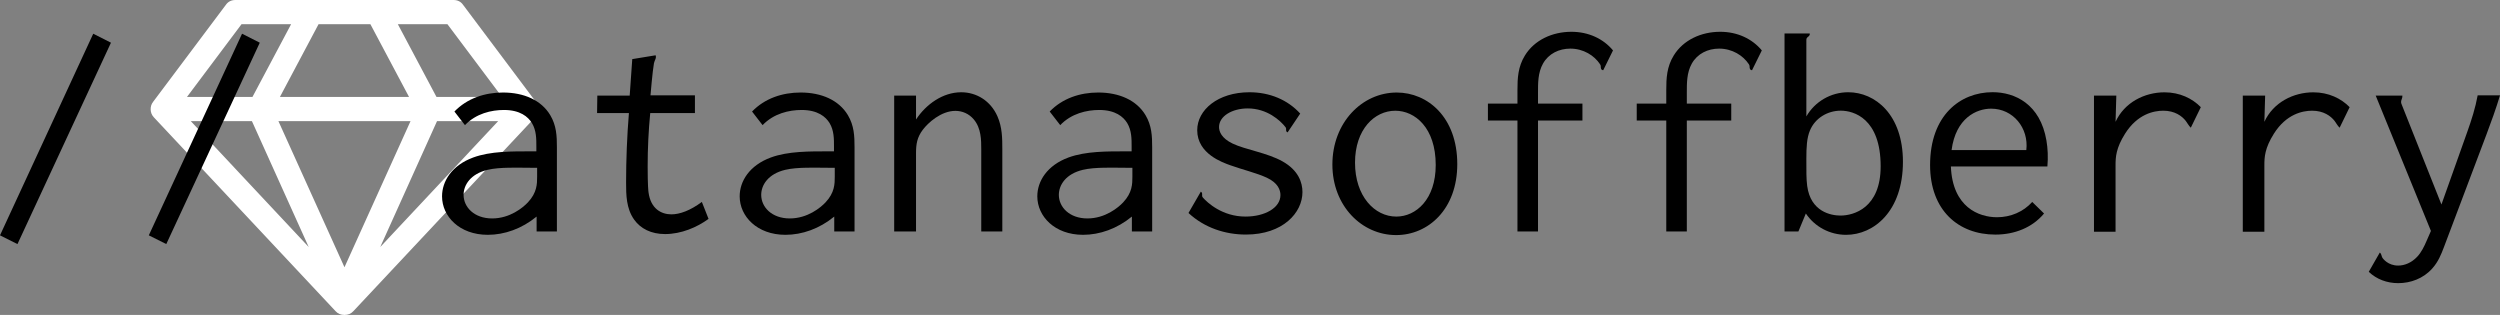 <?xml version="1.0" encoding="utf-8"?>
<!-- Generator: Adobe Illustrator 16.0.4, SVG Export Plug-In . SVG Version: 6.00 Build 0)  -->
<!DOCTYPE svg PUBLIC "-//W3C//DTD SVG 1.1//EN" "http://www.w3.org/Graphics/SVG/1.1/DTD/svg11.dtd">
<svg version="1.1" id="Layer_1" xmlns="http://www.w3.org/2000/svg" xmlns:xlink="http://www.w3.org/1999/xlink" x="0px" y="0px"
	 width="531.973px" height="67.018px" viewBox="1.283 58.973 531.973 67.018" enable-background="new 1.283 58.973 531.973 67.018"
	 xml:space="preserve">
<rect x="1.283" y="58.973" width="531.973" height="67.018" fill="#808080" stroke="none"/>
<path fill="#FFFFFF" d="M41.88,84.75l25.09,26.784L54.889,84.75H41.88z M74.583,115.84L88.64,84.75H60.527L74.583,115.84z
	 M55.009,79.594l8.217-15.466H52.673l-11.6,15.466H55.009z M82.196,111.534l25.091-26.784h-13.01L82.196,111.534z M60.849,79.594
	h27.469l-8.217-15.466H69.065L60.849,79.594z M94.158,79.594h13.936l-11.6-15.466H85.942L94.158,79.594z M99.835,60.02
	l15.467,20.621c0.375,0.483,0.55,1.04,0.523,1.671c-0.027,0.632-0.258,1.174-0.687,1.632l-38.664,41.243
	c-0.483,0.536-1.113,0.804-1.893,0.804c-0.778,0-1.408-0.268-1.892-0.804L34.026,83.944c-0.429-0.457-0.658-1-0.685-1.632
	c-0.027-0.631,0.147-1.188,0.523-1.671L49.331,60.02c0.484-0.699,1.168-1.047,2.054-1.047h46.398
	C98.667,58.973,99.353,59.322,99.835,60.02z"/>
<g>
	<path d="M21.123,66.146l3.771,1.913L5,110.909l-3.717-1.859L21.123,66.146z"/>
	<path d="M52.79,66.146l3.771,1.913l-19.895,42.85l-3.717-1.859L52.79,66.146z"/>
	<path d="M108.303,78.659c4.491,0,8.162,1.643,10.062,4.807c1.336,2.226,1.421,4.465,1.421,6.837v17.926h-4.318v-3.17
		c-3.157,2.588-6.835,3.881-10.39,3.881c-6.045,0-9.732-3.943-9.732-8.189c0-3.207,2.069-6.588,6.634-8.266
		c3.681-1.352,8.243-1.308,12.504-1.308h0.93v-1.038c0-1.533,0.022-3.395-0.942-4.978c-0.816-1.341-2.515-2.785-5.951-2.785
		c-2.673,0-5.931,0.746-8.301,3.227l-2.24-2.896C100.68,79.914,104.4,78.659,108.303,78.659z M114.539,94.676
		c-3.007,0-6.881-0.191-9.508,0.436c-3.629,0.867-5.103,3.23-5.103,5.332c0,2.586,2.241,5.01,6.076,5.01
		c3.79,0,6.558-2.299,7.607-3.416c1.952-2.074,1.965-3.949,1.965-5.449v-1.912H114.539z"/>
	<path d="M140.794,70.737c0.222,0.642-0.232,1.033-0.358,1.71c-0.299,1.604-0.735,6.815-0.735,6.815h9.456v3.771h-9.511
		c-0.365,3.762-0.548,7.539-0.548,11.32c0,4.193,0.15,5.307,0.186,5.562c0.463,3.473,2.708,4.67,4.867,4.67
		c1.781,0,4.026-0.816,6.481-2.643l1.421,3.607c-2.447,1.791-5.804,3.232-9.248,3.232c-2.956,0-5.216-1.148-6.589-3.082
		c-1.685-2.373-1.707-5.281-1.707-7.877c0-4.912,0.197-9.837,0.601-14.791h-6.776l0.053-3.716h6.888l0.546-7.761L140.794,70.737z"/>
	<path d="M171.637,78.659c4.49,0,8.161,1.643,10.061,4.807c1.336,2.226,1.421,4.465,1.421,6.837v17.926h-4.317v-3.17
		c-3.156,2.588-6.836,3.881-10.389,3.881c-6.045,0-9.735-3.943-9.735-8.189c0-3.207,2.072-6.588,6.635-8.266
		c3.682-1.352,8.243-1.308,12.506-1.308h0.928v-1.038c0-1.533,0.022-3.395-0.94-4.978c-0.817-1.341-2.517-2.785-5.953-2.785
		c-2.673,0-5.93,0.746-8.3,3.227l-2.241-2.896C164.015,79.914,167.734,78.659,171.637,78.659z M177.872,94.676
		c-3.006,0-6.88-0.191-9.509,0.436c-3.626,0.867-5.103,3.23-5.103,5.332c0,2.586,2.242,5.01,6.078,5.01
		c3.789,0,6.556-2.299,7.607-3.416c1.952-2.074,1.965-3.949,1.965-5.449v-1.912H177.872z"/>
	<path d="M191.556,79.317h4.647V84.4c2.123-3.225,5.69-5.794,9.615-5.794c3.298,0,6.263,1.852,7.704,5.107
		c1.029,2.326,1.043,4.713,1.043,6.973v17.543h-4.481V90.795c0-2.044-0.013-4.527-1.578-6.398c-1.04-1.242-2.471-1.832-3.923-1.832
		c-3.059,0-5.84,2.557-6.943,4.027c-1.204,1.604-1.437,3.02-1.437,4.967v16.67h-4.647V79.317z"/>
	<path d="M234.97,78.659c4.491,0,8.162,1.643,10.061,4.807c1.336,2.226,1.421,4.465,1.421,6.837v17.926h-4.317v-3.17
		c-3.157,2.588-6.835,3.881-10.389,3.881c-6.045,0-9.734-3.943-9.734-8.189c0-3.207,2.071-6.588,6.635-8.266
		c3.682-1.352,8.242-1.308,12.504-1.308h0.93v-1.038c0-1.533,0.021-3.395-0.941-4.978c-0.816-1.341-2.516-2.785-5.952-2.785
		c-2.673,0-5.931,0.746-8.3,3.227l-2.241-2.896C227.347,79.914,231.068,78.659,234.97,78.659z M241.205,94.676
		c-3.006,0-6.879-0.191-9.507,0.436c-3.628,0.867-5.104,3.23-5.104,5.332c0,2.586,2.241,5.01,6.077,5.01
		c3.789,0,6.557-2.299,7.607-3.416c1.953-2.074,1.965-3.949,1.965-5.449v-1.912H241.205z"/>
	<path d="M275.277,87.133c-0.111-0.027-0.332-0.131-0.33-0.51c0.002-0.223,0.043-0.375-0.135-0.604
		c-1.102-1.421-3.907-3.973-8.031-3.973c-3.272,0-6.097,1.623-6.097,3.951c0,0.972,0.503,2.375,2.866,3.517
		c2.704,1.307,7.363,1.961,10.634,3.797c3.423,1.922,4.247,4.539,4.247,6.541c0,4.367-4.131,9.035-12.038,9.035
		c-4.395,0-8.817-1.436-12.214-4.592l2.624-4.537c0.312,0.145,0.284,0.508,0.28,0.596c-0.012,0.252-0.039,0.432,0.176,0.676
		c0.916,1.041,4.093,4.029,9.052,4.029c4.134,0,7.438-1.867,7.438-4.576c0-1.047-0.5-2.57-2.886-3.688
		c-2.135-0.998-5.329-1.768-7.776-2.652c-1.57-0.568-7.049-2.408-7.049-7.46c0-4.321,4.402-8.077,11.122-8.077
		c4.279,0,8.121,1.591,10.794,4.537L275.277,87.133z"/>
	<path d="M298.361,108.995c-7.292,0-13.56-6.205-13.56-15.006c0-8.94,6.321-15.328,13.694-15.328
		c6.576,0,12.881,5.243,12.881,15.234C311.376,103.485,305.212,108.995,298.361,108.995z M289.617,93.592
		c0,7.139,4.169,11.467,8.78,11.467c4.223,0,8.392-3.693,8.392-10.977c0-7.944-4.43-11.546-8.604-11.546
		C293.76,82.537,289.617,86.5,289.617,93.592z"/>
	<path d="M344.513,69.698l-2.077,4.208c-0.194,0.021-0.479-0.094-0.515-0.527c-0.021-0.271,0.029-0.444-0.174-0.751
		c-1.217-1.841-3.534-3.311-6.32-3.311c-2.393,0-4.627,1.066-5.82,3.204c-1.08,1.937-1.053,4.155-1.053,6.25v2.24h9.455v3.607
		h-9.455v23.61h-4.373v-23.61h-6.285v-3.607h6.285v-2.842c0-2.568,0.105-4.979,1.589-7.391c2.021-3.288,5.825-5.041,9.89-5.041
		C339.299,65.738,342.443,67.207,344.513,69.698z"/>
	<path d="M376.18,69.698l-2.077,4.208c-0.195,0.021-0.479-0.094-0.515-0.527c-0.021-0.271,0.029-0.444-0.174-0.751
		c-1.218-1.841-3.534-3.311-6.321-3.311c-2.393,0-4.626,1.066-5.82,3.204c-1.08,1.937-1.052,4.155-1.052,6.25v2.24h9.454v3.607
		h-9.454v23.61h-4.373v-23.61h-6.286v-3.607h6.286v-2.842c0-2.568,0.105-4.979,1.589-7.391c2.021-3.288,5.825-5.041,9.89-5.041
		C370.966,65.738,374.109,67.207,376.18,69.698z"/>
	<path d="M386.367,66.091c0.108,0.381-0.238,0.625-0.344,0.71c-0.297,0.236-0.366,0.375-0.366,0.71v16.233
		c1.835-3.18,5.231-5.142,8.915-5.142c5.687,0,11.635,4.697,11.635,14.804c0,10.496-6.162,15.537-12.096,15.537
		c-3.472,0-6.664-1.717-8.563-4.539l-1.585,3.824h-2.952V66.091H386.367z M386.414,86.751c-0.658,1.592-0.758,3.454-0.758,6.071
		c0,2.504-0.021,4.209,0.177,5.713c0.729,5.516,5.101,6.307,7.079,6.307c2.83,0,8.554-1.617,8.554-10.477
		c0-10.216-5.763-11.843-8.48-11.843C390.12,82.522,387.492,84.143,386.414,86.751z"/>
	<path d="M436.744,88.876c0.285,1.679,0.377,3.538,0.201,5.526h-20.534c0.345,8.664,5.948,10.797,9.819,10.797
		c2.877,0,5.604-1.145,7.489-3.256l2.515,2.461c-2.478,2.979-6.229,4.488-10.357,4.488c-7.858,0-13.893-5.156-13.893-14.797
		c0-10.562,6.392-15.504,13.303-15.504C430.031,78.592,435.429,81.109,436.744,88.876z M432.462,90.905
		c0.544-4.692-2.805-8.81-7.494-8.81c-3.104,0-7.509,1.985-8.41,8.81H432.462z"/>
	<path d="M451.614,79.317l-0.164,5.575c1.895-4.136,6.185-6.274,10.412-6.274c3.249,0,5.913,1.295,7.733,3.159l-2.132,4.372
		c-0.485-0.465-0.694-0.965-1.074-1.451c-0.812-1.038-2.342-2.167-4.776-2.167c-2.047,0-5.5,0.72-8.129,4.876
		c-1.967,3.109-2.034,5.031-2.034,6.775v14.102h-4.591V79.317H451.614z"/>
	<path d="M483.281,79.317l-0.164,5.575c1.895-4.136,6.185-6.274,10.412-6.274c3.249,0,5.912,1.295,7.732,3.159l-2.131,4.372
		c-0.486-0.465-0.694-0.965-1.074-1.451c-0.812-1.038-2.342-2.167-4.777-2.167c-2.046,0-5.499,0.72-8.128,4.876
		c-1.967,3.109-2.034,5.031-2.034,6.775v14.102h-4.592V79.317H483.281z"/>
	<path d="M512.488,79.317c0.035,0.569-0.283,0.888-0.283,1.354c0,0.185,0.048,0.325,0.119,0.504l8.471,21.315l5.521-15.521
		c0.887-2.491,1.709-5.058,2.187-7.707h4.755c-0.851,2.829-1.856,5.607-2.896,8.363l-9.018,23.883
		c-0.618,1.639-1.229,3.164-2.493,4.586c-1.928,2.17-4.639,3.131-7.252,3.131c-2.379,0-4.6-0.816-6.269-2.414l2.349-4.1
		c0.375,0.291,0.343,0.715,0.506,1.027c0.161,0.311,1.255,1.746,3.4,1.746c1.354,0,2.841-0.59,4.046-1.873
		c0.917-0.975,1.495-2.209,1.995-3.361l0.931-2.131l-11.752-28.802H512.488z"/>
</g>
</svg>
